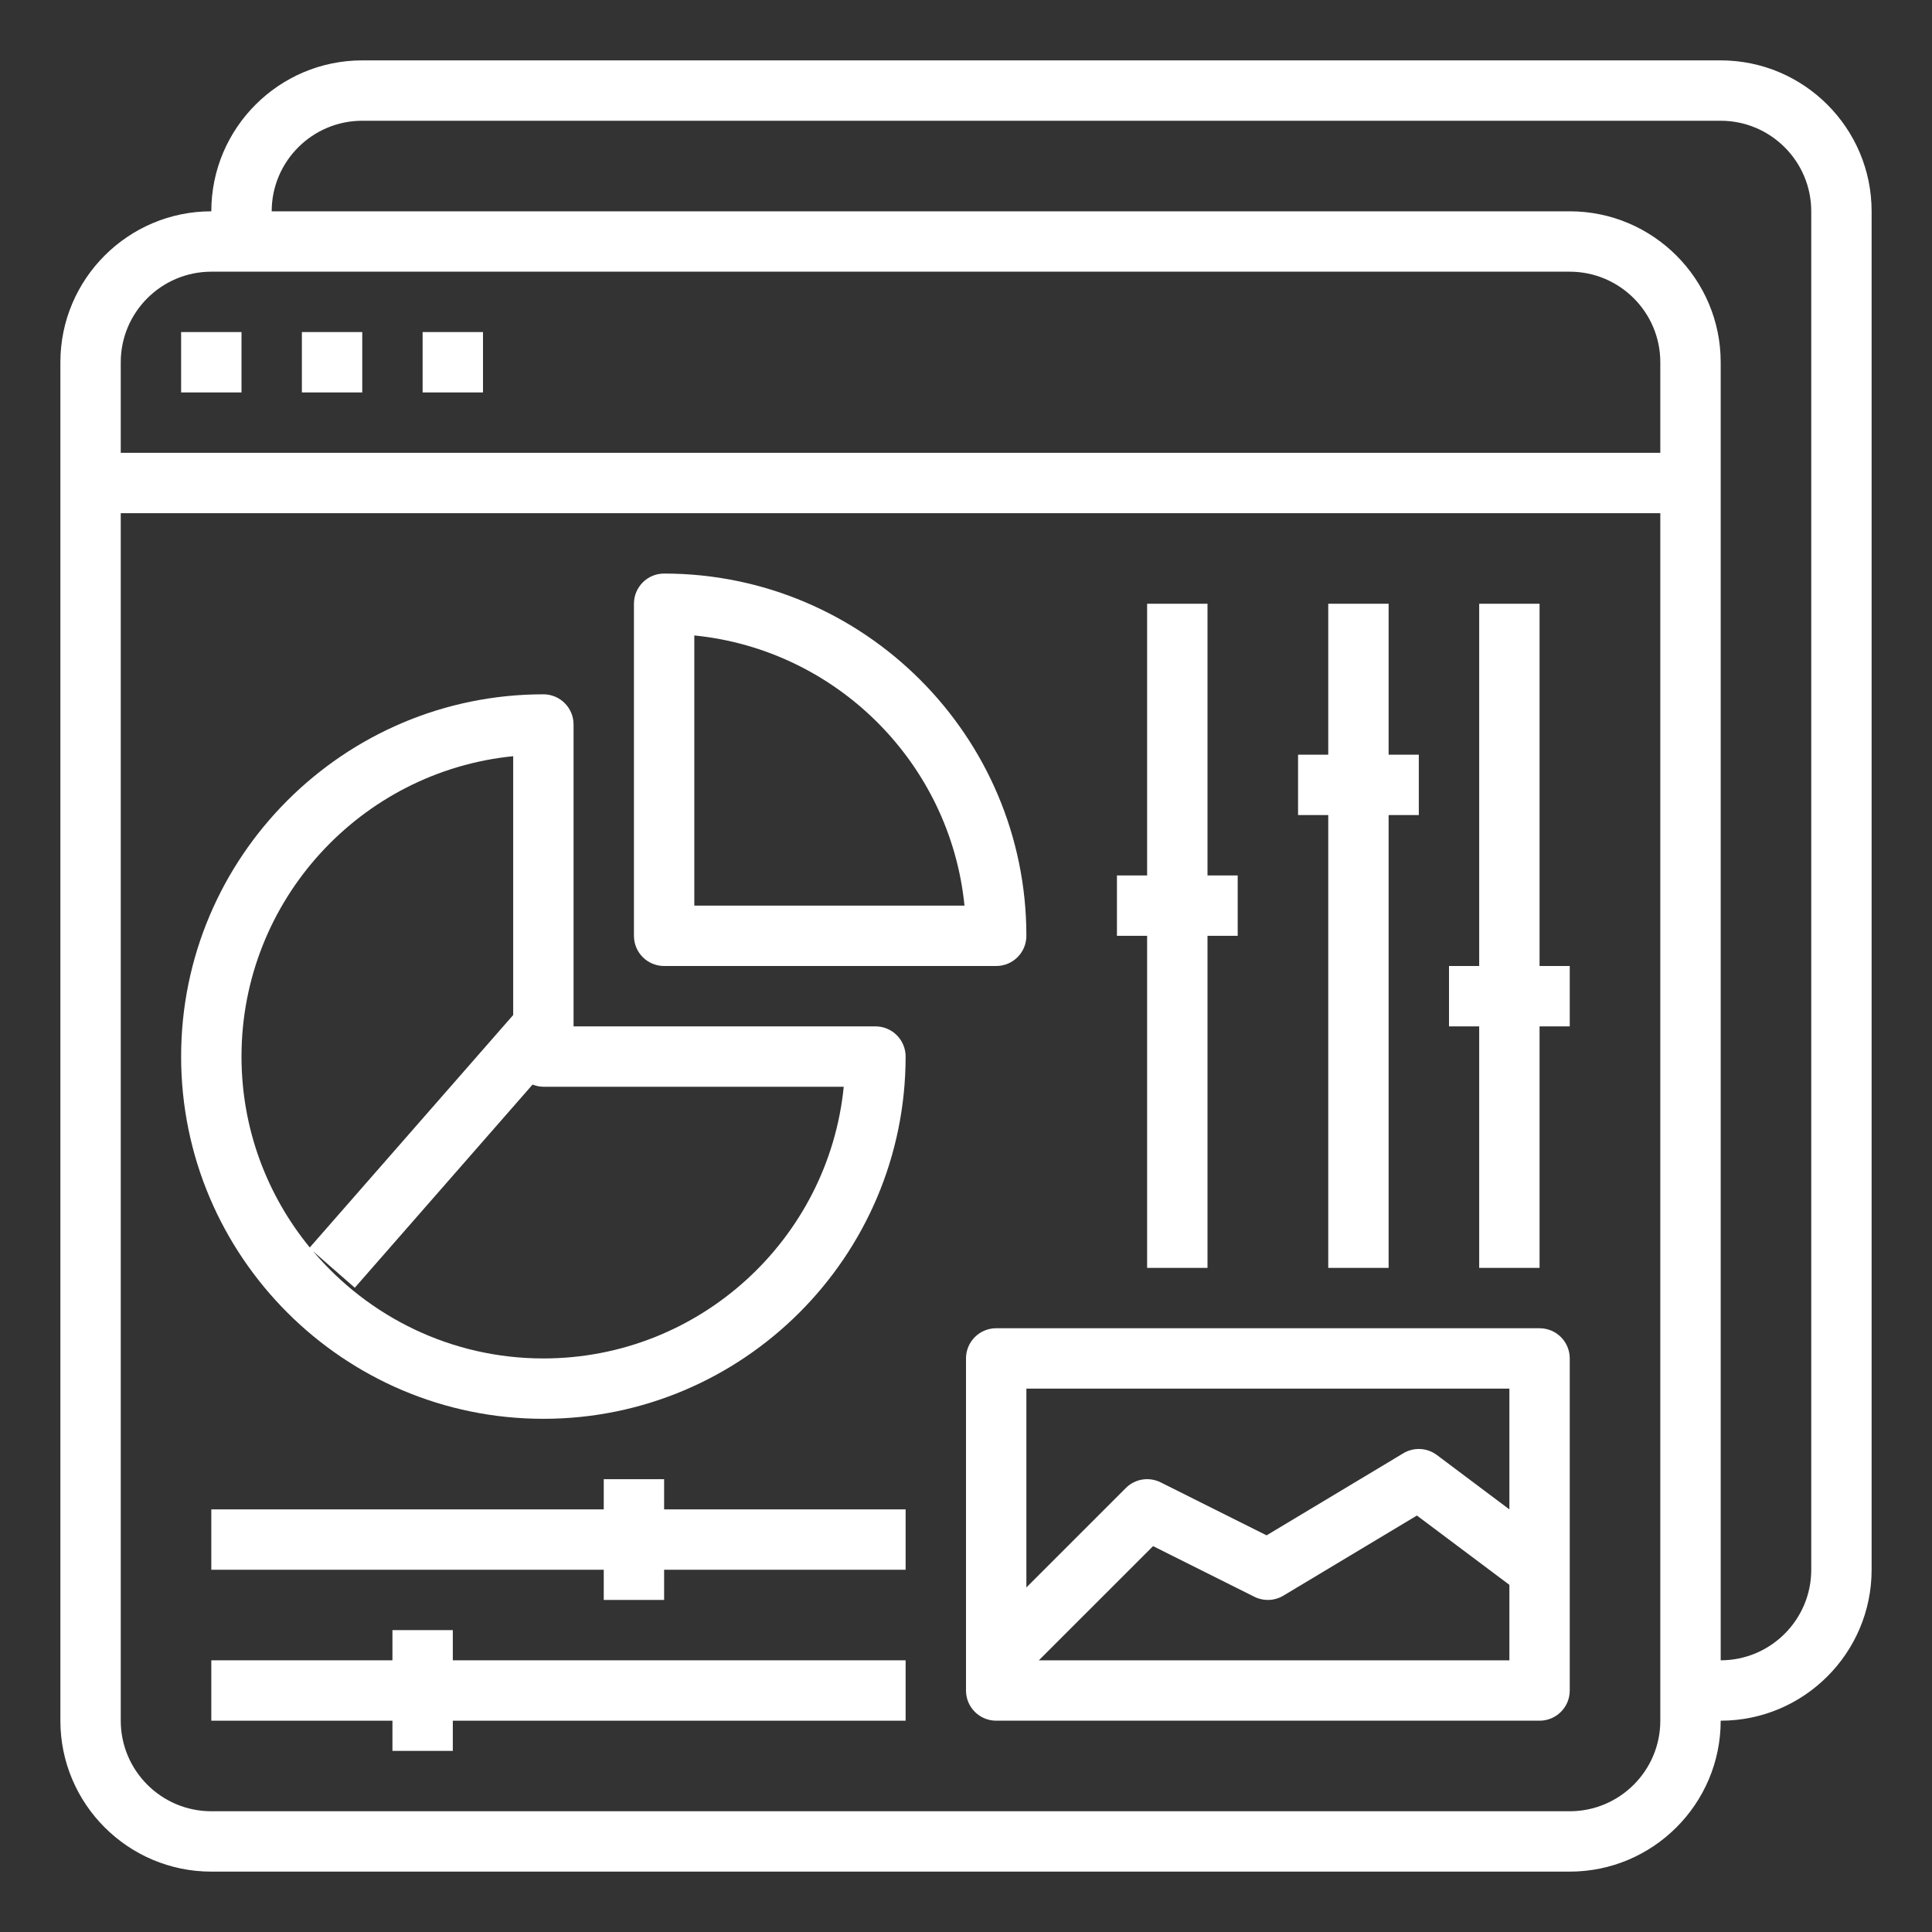 <svg width="206" height="206" viewBox="0 0 206 206" fill="none" xmlns="http://www.w3.org/2000/svg">
<rect x="0" y="0" width="206" height="206" fill="#333333" stroke="none"/>
<path d="M183.469 6.438H38.625C29.751 6.438 22.531 13.657 22.531 22.531C13.657 22.531 6.438 29.751 6.438 38.625V183.469C6.438 192.343 13.657 199.562 22.531 199.562H167.375C176.249 199.562 183.469 192.343 183.469 183.469C192.343 183.469 199.562 176.249 199.562 167.375V22.531C199.562 13.657 192.343 6.438 183.469 6.438ZM22.531 28.969H25.75H167.375C172.699 28.969 177.031 33.301 177.031 38.625V48.281H12.875V38.625C12.875 33.301 17.207 28.969 22.531 28.969ZM177.031 183.469C177.031 188.793 172.699 193.125 167.375 193.125H22.531C17.207 193.125 12.875 188.793 12.875 183.469V54.719H177.031V180.25V183.469ZM193.125 167.375C193.125 172.699 188.793 177.031 183.469 177.031V38.625C183.469 29.751 176.249 22.531 167.375 22.531H28.969C28.969 17.207 33.301 12.875 38.625 12.875H183.469C188.793 12.875 193.125 17.207 193.125 22.531V167.375Z" fill="white"/>
<path d="M25.75 35.406H19.312V41.844H25.75V35.406Z" fill="white"/>
<path d="M38.625 35.406H32.188V41.844H38.625V35.406Z" fill="white"/>
<path d="M51.5 35.406H45.062V41.844H51.5V35.406Z" fill="white"/>
<path d="M93.344 109.438H61.156V77.25C61.156 75.47 59.718 74.031 57.938 74.031C36.639 74.031 19.312 91.358 19.312 112.656C19.312 133.955 36.639 151.281 57.938 151.281C79.236 151.281 96.562 133.955 96.562 112.656C96.562 110.876 95.124 109.438 93.344 109.438ZM25.75 112.656C25.75 95.993 38.477 82.249 54.719 80.63V108.227L33.031 133.012C28.486 127.463 25.75 120.375 25.75 112.656ZM57.938 144.844C48.101 144.844 39.291 140.395 33.382 133.417L37.83 137.305L56.785 115.643C57.146 115.782 57.529 115.875 57.938 115.875H89.964C88.345 132.117 74.601 144.844 57.938 144.844Z" fill="white"/>
<path d="M70.812 103H106.219C107.999 103 109.438 101.561 109.438 99.781C109.438 78.483 92.111 61.156 70.812 61.156C69.032 61.156 67.594 62.595 67.594 64.375V99.781C67.594 101.561 69.032 103 70.812 103ZM74.031 67.755C89.214 69.271 101.323 81.38 102.839 96.562H74.031V67.755Z" fill="white"/>
<path d="M70.812 157.719H64.375V160.938H22.531V167.375H64.375V170.594H70.812V167.375H96.562V160.938H70.812V157.719Z" fill="white"/>
<path d="M48.281 173.812H41.844V177.031H22.531V183.469H41.844V186.688H48.281V183.469H96.562V177.031H48.281V173.812Z" fill="white"/>
<path d="M164.156 64.375H157.719V103H154.5V109.438H157.719V135.188H164.156V109.438H167.375V103H164.156V64.375Z" fill="white"/>
<path d="M141.625 135.188H148.062V86.906H151.281V80.469H148.062V64.375H141.625V80.469H138.406V86.906H141.625V135.188Z" fill="white"/>
<path d="M122.312 135.188H128.75V99.781H131.969V93.344H128.75V64.375H122.312V93.344H119.094V99.781H122.312V135.188Z" fill="white"/>
<path d="M164.156 141.625H106.219C104.439 141.625 103 143.064 103 144.844V180.25C103 182.03 104.439 183.469 106.219 183.469H164.156C165.936 183.469 167.375 182.03 167.375 180.25V144.844C167.375 143.064 165.936 141.625 164.156 141.625ZM160.938 148.062V160.938L153.212 155.144C152.166 154.358 150.747 154.281 149.627 154.957L135.049 163.706L123.755 158.057C122.512 157.439 121.019 157.677 120.04 158.662L109.438 169.261V148.062H160.938ZM110.77 177.031L122.947 164.855L133.745 170.256C134.734 170.745 135.896 170.703 136.842 170.137L151.078 161.594L160.938 168.984V177.031H110.77Z" fill="white"/>
</svg>
